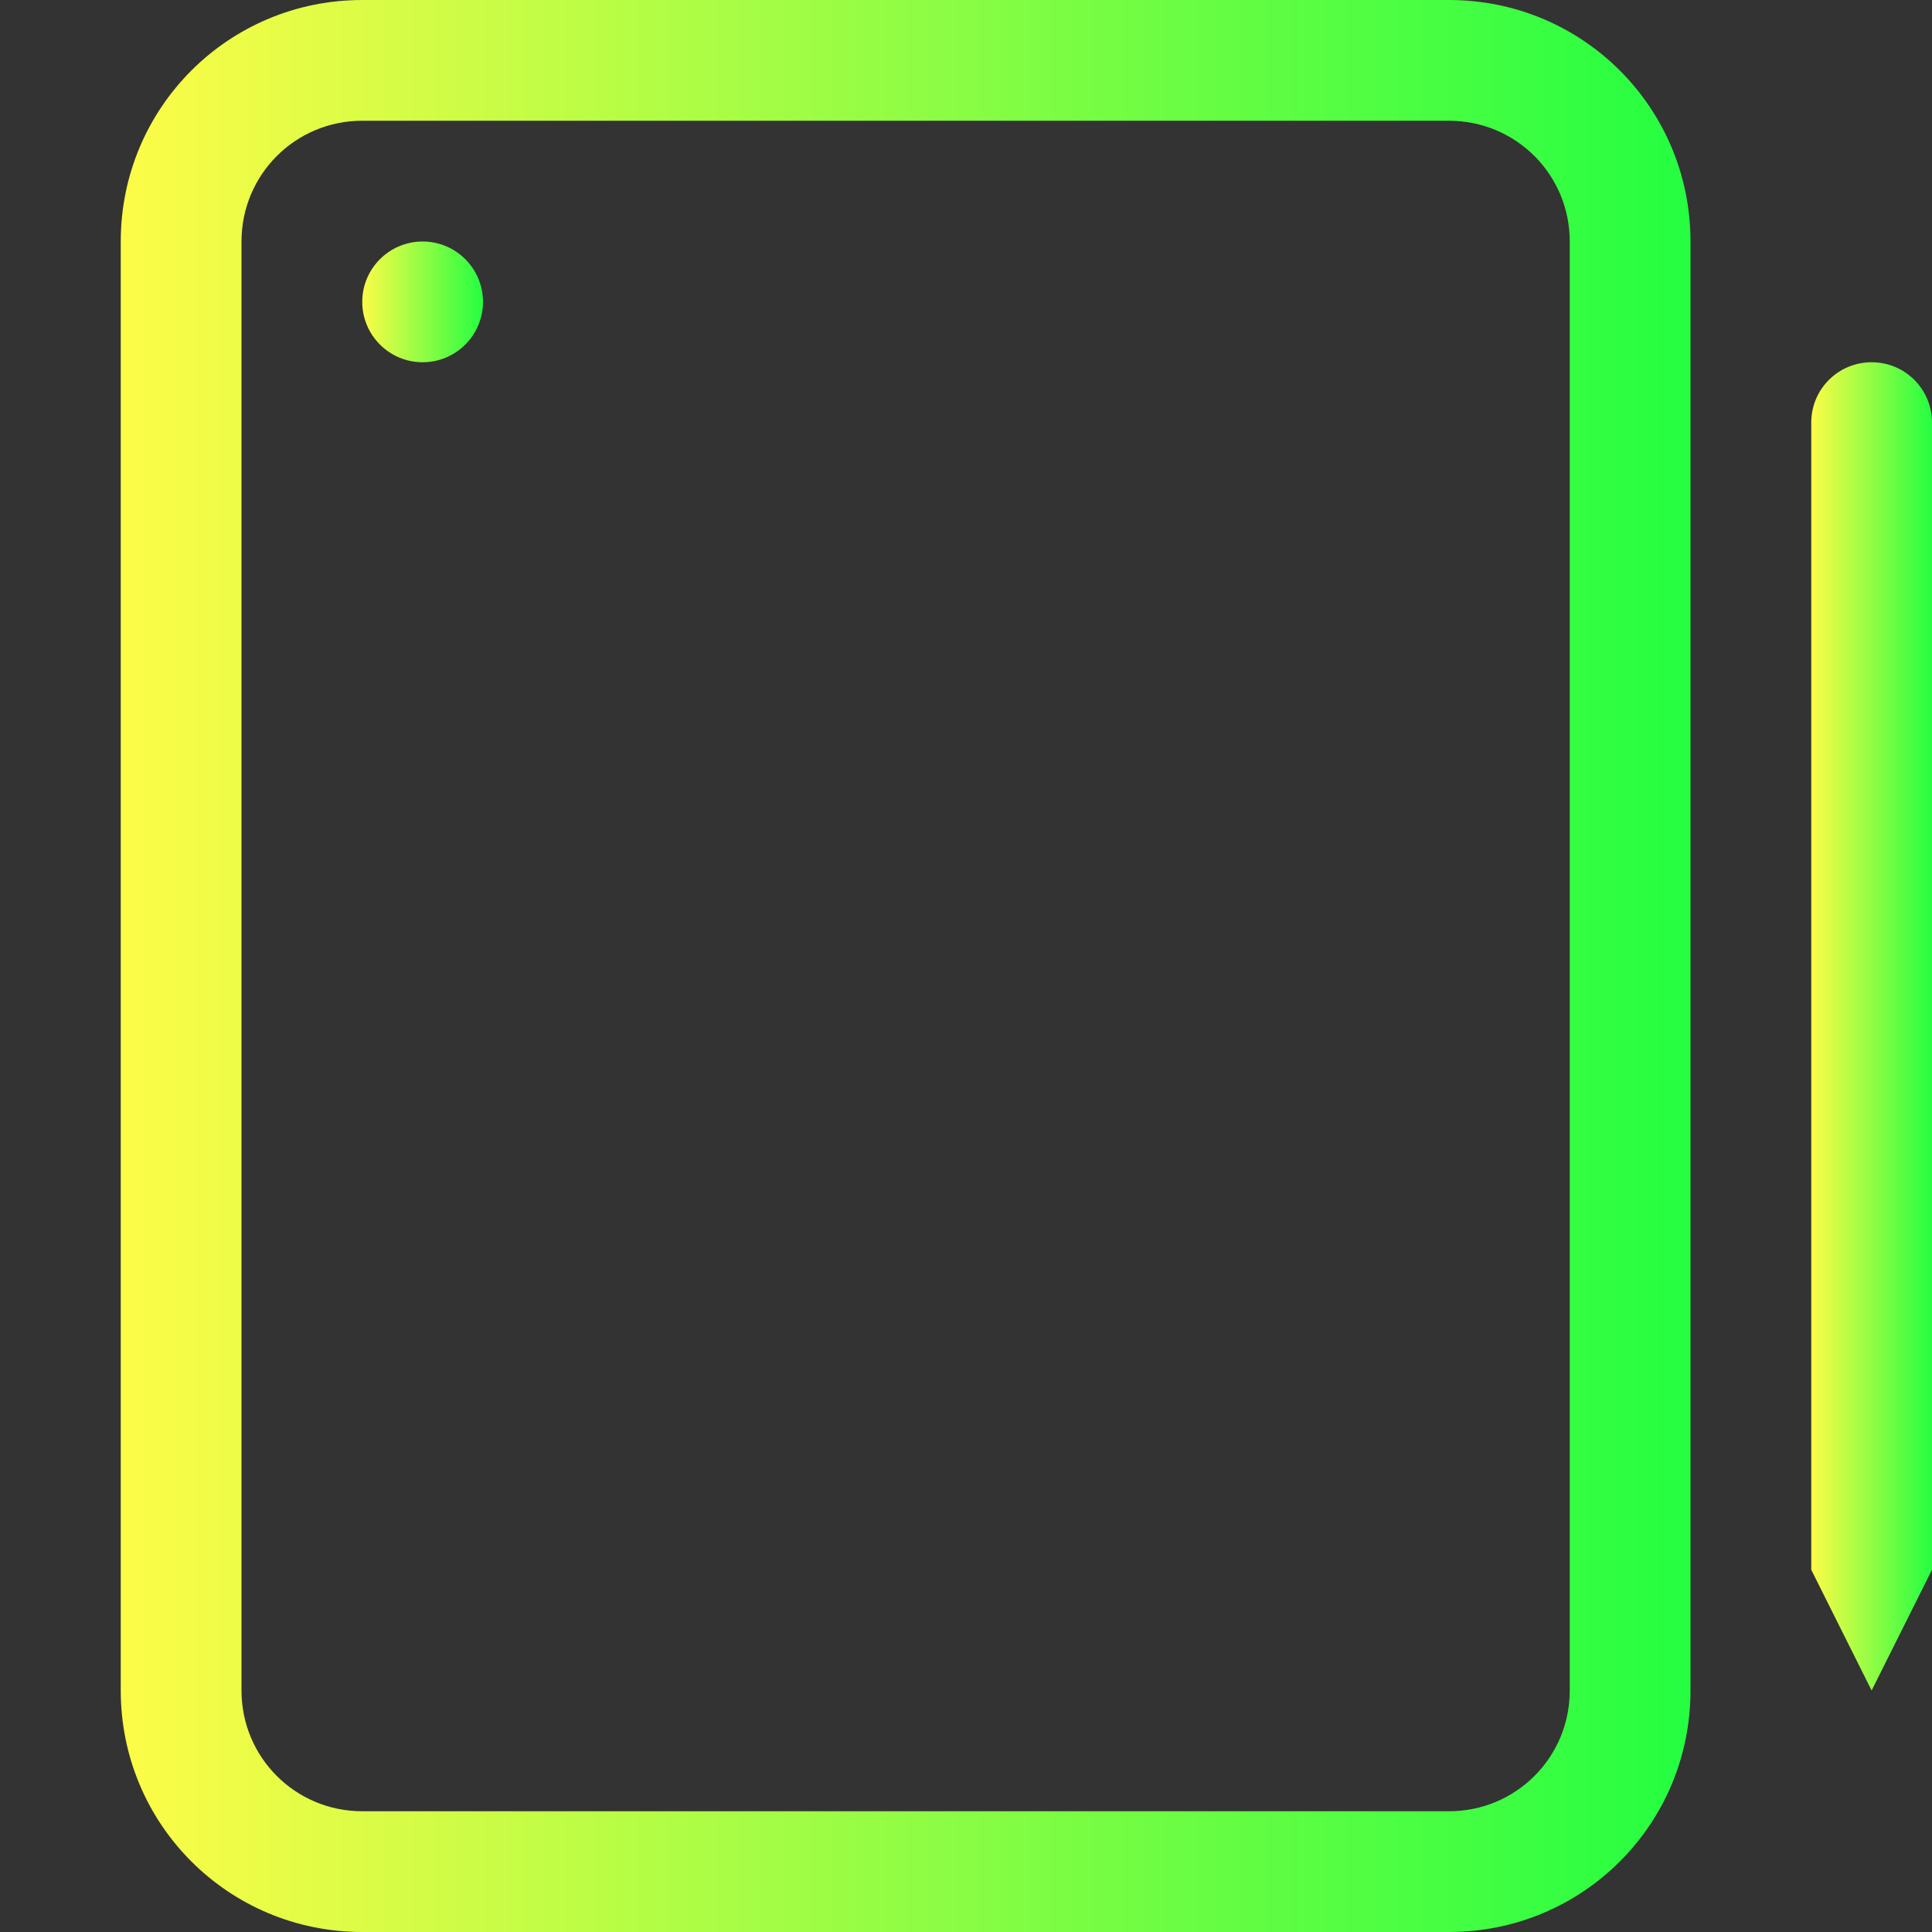 <svg width="16" height="16" viewBox="0 0 16 16" fill="none" xmlns="http://www.w3.org/2000/svg">
<rect x="0" y="0" width="16" height="16" fill="#333333" stroke="none"/>
<path d="M3 0C1.892 0 1 0.892 1 2V14C1 15.108 1.892 16 3 16H12C13.108 16 14 15.108 14 14V2C14 0.892 13.108 0 12 0H3ZM3 1H12C12.554 1 13 1.446 13 2V14C13 14.554 12.554 15 12 15H3C2.446 15 2 14.554 2 14V2C2 1.446 2.446 1 3 1Z" fill="url(#paint0_linear_9_5827)"/>
<path d="M3.5 3C3.776 3 4 2.776 4 2.5C4 2.224 3.776 2 3.5 2C3.224 2 3 2.224 3 2.5C3 2.776 3.224 3 3.5 3Z" fill="url(#paint1_linear_9_5827)"/>
<path d="M15.5 3C15.777 3 16 3.223 16 3.5V13L15.5 14L15 13V3.5C15 3.223 15.223 3 15.5 3Z" fill="url(#paint2_linear_9_5827)"/>
<defs>
<linearGradient id="paint0_linear_9_5827" x1="1" y1="8" x2="14" y2="8" gradientUnits="userSpaceOnUse">
<stop stop-color="#FDFC47"/>
<stop offset="1" stop-color="#24FE41"/>
</linearGradient>
<linearGradient id="paint1_linear_9_5827" x1="3" y1="2.5" x2="4" y2="2.5" gradientUnits="userSpaceOnUse">
<stop stop-color="#FDFC47"/>
<stop offset="1" stop-color="#24FE41"/>
</linearGradient>
<linearGradient id="paint2_linear_9_5827" x1="15" y1="8.5" x2="16" y2="8.5" gradientUnits="userSpaceOnUse">
<stop stop-color="#FDFC47"/>
<stop offset="1" stop-color="#24FE41"/>
</linearGradient>
</defs>
</svg>
